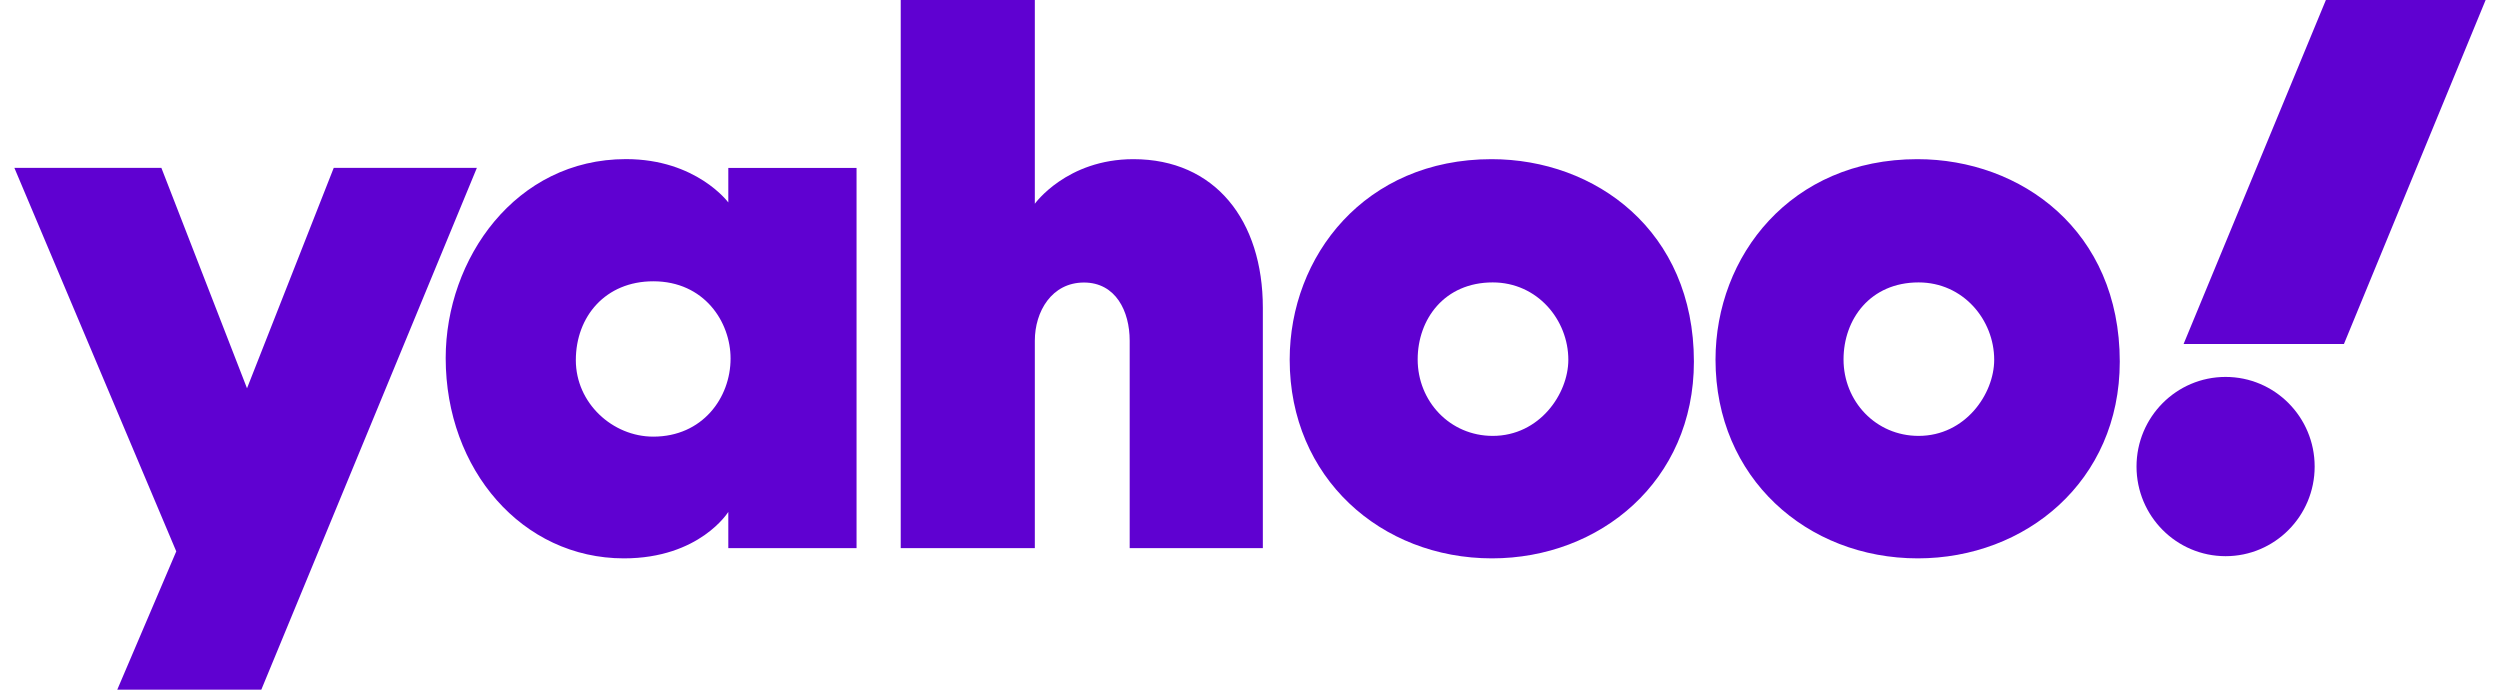 <svg width="87" height="24" viewBox="0 0 87 24" fill="none" xmlns="http://www.w3.org/2000/svg">
<path fill-rule="evenodd" clip-rule="evenodd" d="M0.5 5.842H5.616L8.596 13.512L11.614 5.842H16.595L9.094 24H4.081L6.134 19.188L0.5 5.842Z" fill="#5F01D1"/>
<path fill-rule="evenodd" clip-rule="evenodd" d="M15.51 12.461C15.51 9.007 17.94 5.537 21.785 5.537C24.235 5.537 25.345 7.045 25.345 7.045V5.843H29.808V19.074H25.345V17.814C25.345 17.814 24.35 19.431 21.712 19.431C18.175 19.431 15.51 16.349 15.51 12.461ZM25.424 12.476C25.424 11.202 24.508 9.789 22.734 9.789C21.068 9.789 20.039 11.017 20.039 12.534C20.039 14.03 21.318 15.195 22.734 15.195C24.443 15.195 25.424 13.848 25.424 12.476Z" fill="#5F01D1"/>
<path fill-rule="evenodd" clip-rule="evenodd" d="M31.345 19.074V0H36.012V7.091C36.012 7.091 37.121 5.539 39.443 5.539C42.283 5.539 43.947 7.668 43.947 10.711V19.074H39.313V11.857C39.313 10.827 38.826 9.832 37.722 9.832C36.598 9.832 36.012 10.842 36.012 11.857V19.074H31.345V19.074Z" fill="#5F01D1"/>
<path fill-rule="evenodd" clip-rule="evenodd" d="M44.881 12.517C44.881 8.907 47.502 5.539 51.905 5.539C55.515 5.539 58.948 8.027 58.948 12.585C58.948 16.751 55.669 19.431 51.922 19.431C48.055 19.431 44.881 16.624 44.881 12.517ZM54.578 12.521C54.578 11.132 53.502 9.828 51.947 9.828C50.266 9.828 49.335 11.106 49.335 12.508C49.335 13.964 50.455 15.169 51.947 15.169C53.575 15.169 54.578 13.707 54.578 12.521Z" fill="#5F01D1"/>
<path fill-rule="evenodd" clip-rule="evenodd" d="M59.7 12.517C59.7 8.907 62.322 5.539 66.724 5.539C70.334 5.539 73.768 8.027 73.768 12.585C73.768 16.751 70.488 19.431 66.741 19.431C62.874 19.431 59.7 16.624 59.7 12.517ZM69.398 12.521C69.398 11.132 68.322 9.828 66.767 9.828C65.086 9.828 64.155 11.106 64.155 12.508C64.155 13.964 65.275 15.169 66.767 15.169C68.395 15.169 69.398 13.707 69.398 12.521Z" fill="#5F01D1"/>
<path fill-rule="evenodd" clip-rule="evenodd" d="M77.451 13.117C79.162 13.117 80.55 14.513 80.55 16.236C80.55 17.958 79.162 19.355 77.451 19.355C75.739 19.355 74.351 17.958 74.351 16.236C74.351 14.513 75.739 13.117 77.451 13.117Z" fill="#5F01D1"/>
<path fill-rule="evenodd" clip-rule="evenodd" d="M81.569 11.971H75.989L80.941 0H86.5L81.569 11.971Z" fill="#5F01D1"/>
</svg>

